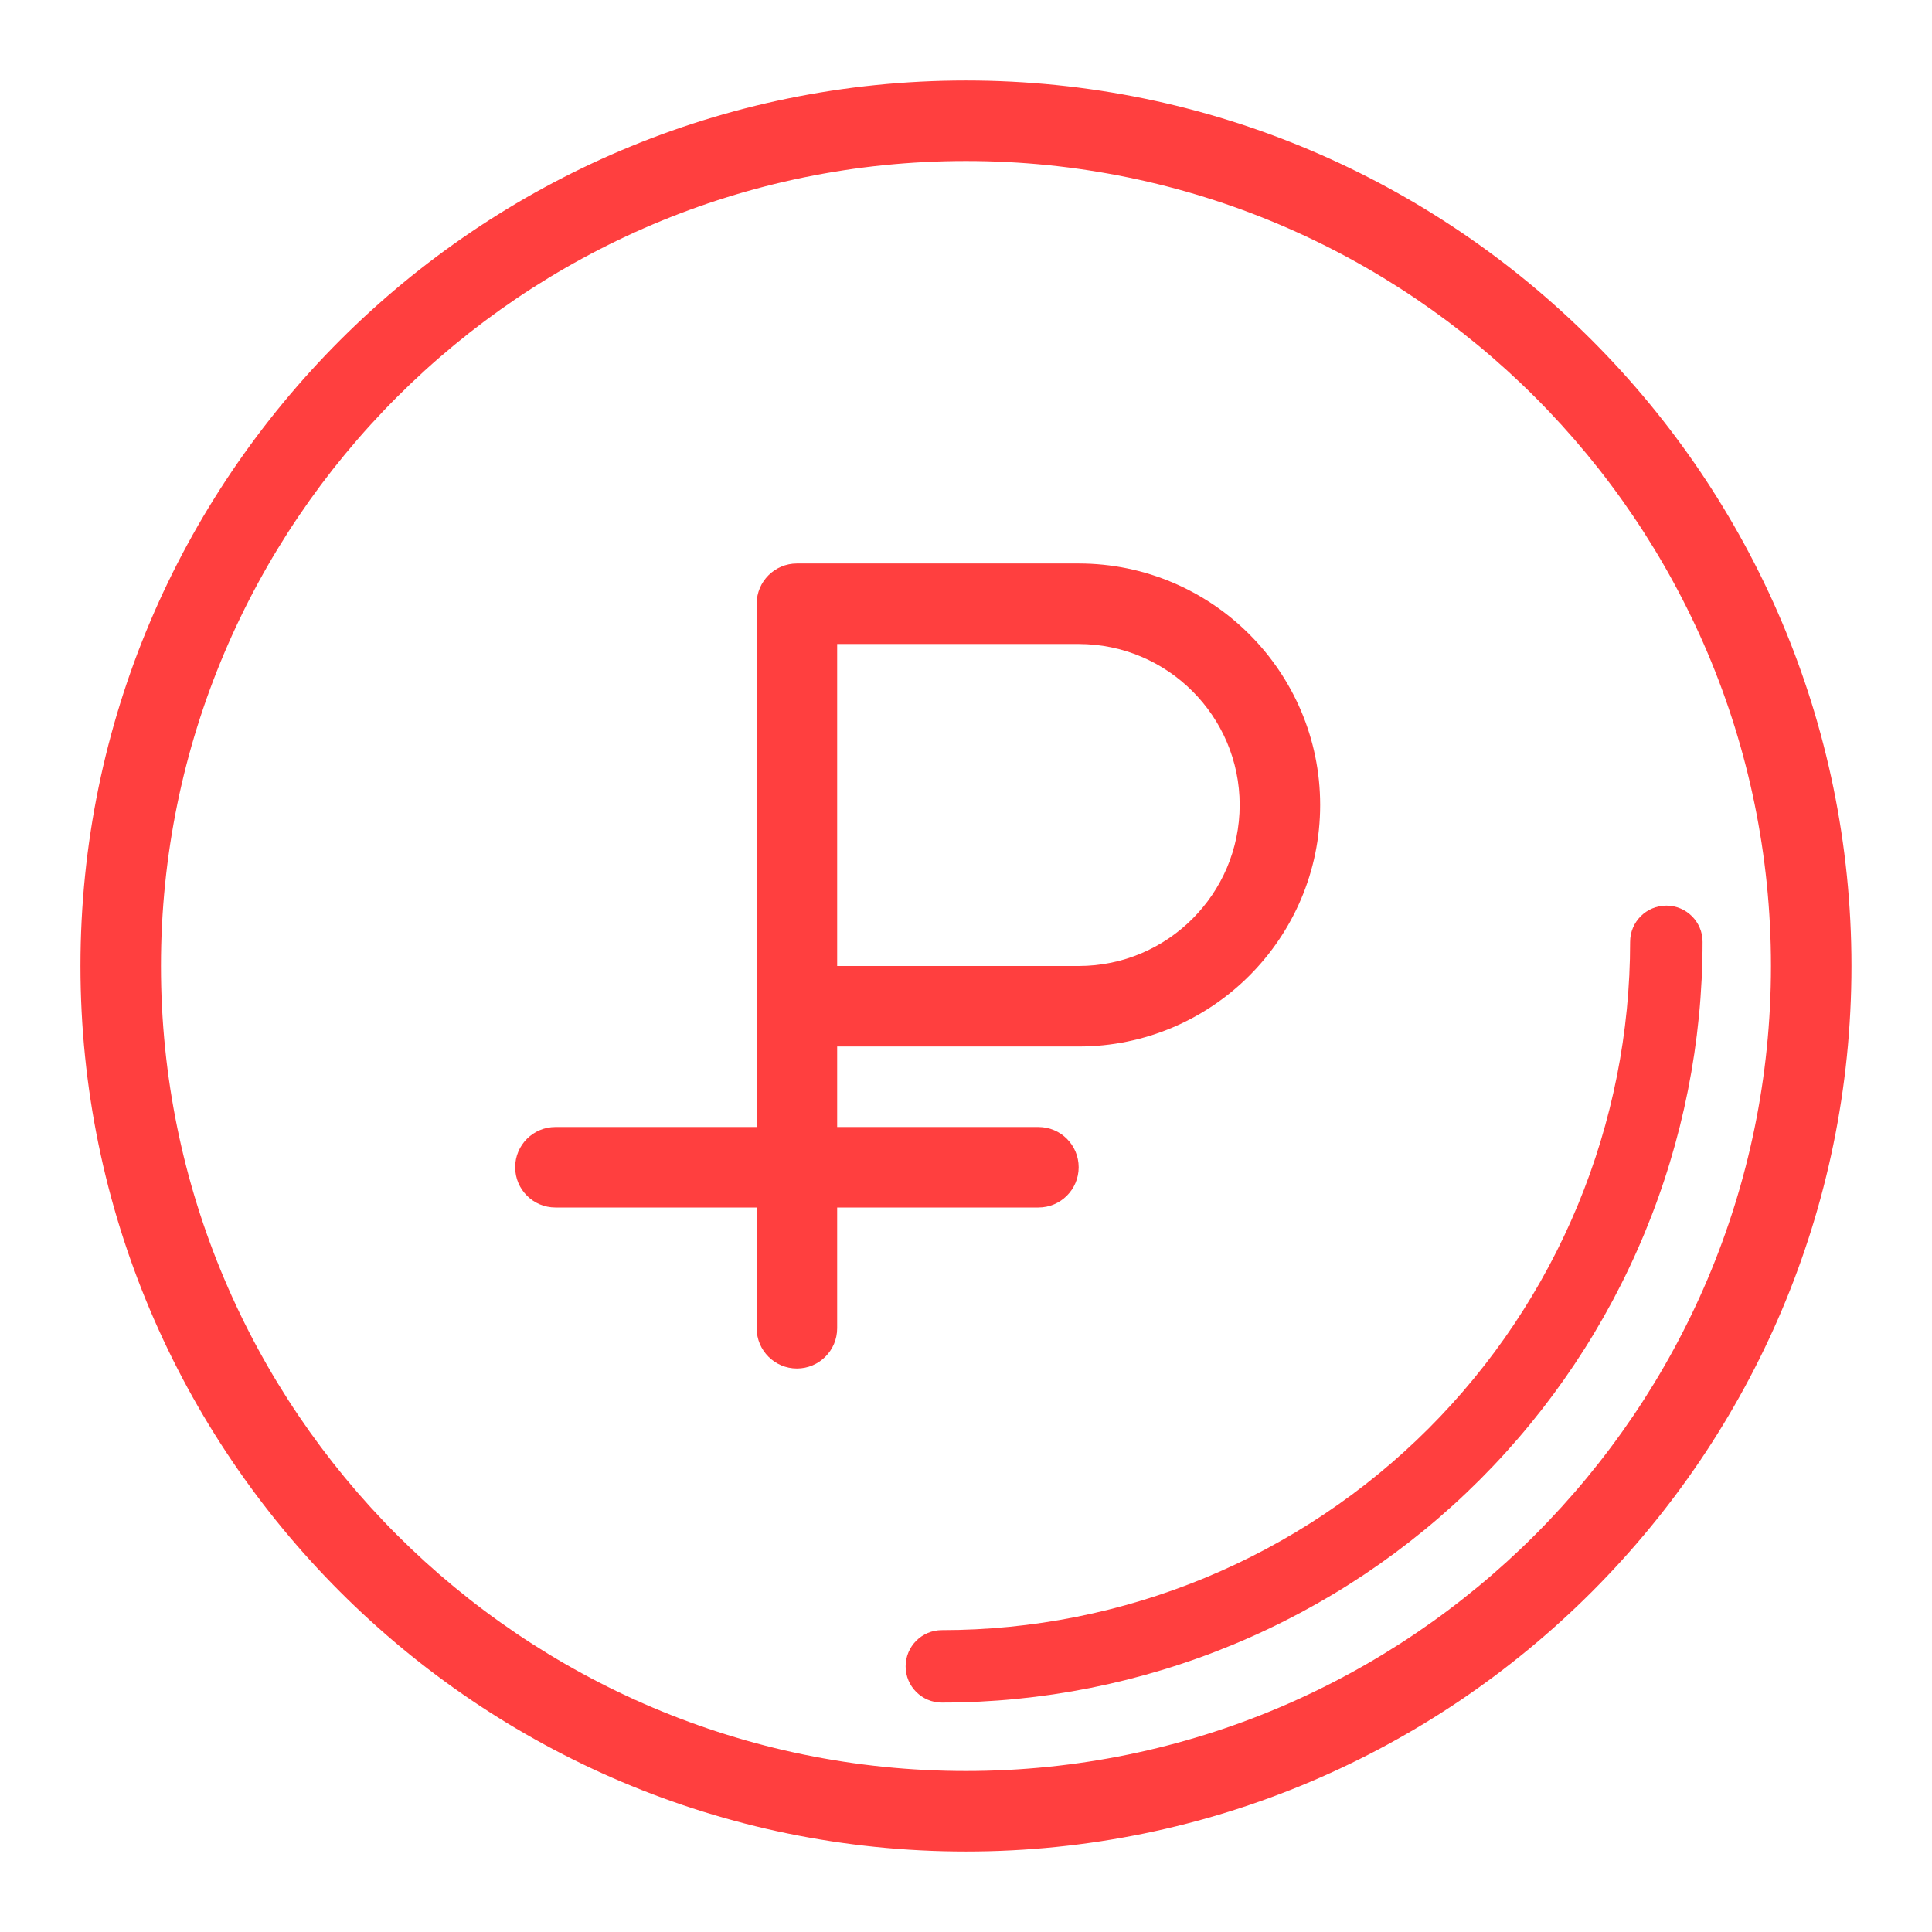 <svg width="80" height="80" viewBox="0 0 80 80" fill="none" xmlns="http://www.w3.org/2000/svg">
<path d="M44.665 23.333H32.999C32.079 23.333 31.332 24.08 31.332 25V46.667H22.999C22.079 46.667 21.332 47.413 21.332 48.333C21.332 49.253 22.079 50 22.999 50H31.332V55C31.332 55.92 32.079 56.667 32.999 56.667C33.919 56.667 34.665 55.92 34.665 55V50H42.999C43.919 50 44.665 49.253 44.665 48.333C44.665 47.413 43.919 46.667 42.999 46.667H34.665V43.333H44.665C50.179 43.333 54.665 38.847 54.665 33.333C54.665 27.82 50.179 23.333 44.665 23.333ZM44.665 40H34.665V26.667H44.665C48.342 26.667 51.332 29.657 51.332 33.333C51.332 37.01 48.342 40 44.665 40Z" fill="#FF3F3F"/>
<path d="M39.999 3.333C19.782 3.333 3.332 19.783 3.332 40C3.332 60.217 19.782 76.667 39.999 76.667C60.215 76.667 76.665 60.217 76.665 40C76.665 19.783 60.215 3.333 39.999 3.333ZM39.999 73.333C21.619 73.333 6.665 58.38 6.665 40C6.665 21.62 21.619 6.667 39.999 6.667C58.379 6.667 73.332 21.62 73.332 40C73.332 58.38 58.379 73.333 39.999 73.333Z" fill="#FF3F3F"/>
<path fill-rule="evenodd" clip-rule="evenodd" d="M69 37.5C69.828 37.5 70.5 38.172 70.5 39C70.5 43.137 69.685 47.233 68.102 51.054C66.519 54.876 64.199 58.349 61.274 61.274C58.349 64.199 54.876 66.519 51.054 68.102C47.233 69.685 43.137 70.5 39 70.5C38.172 70.5 37.5 69.828 37.5 69C37.5 68.172 38.172 67.5 39 67.5C42.743 67.5 46.449 66.763 49.907 65.331C53.364 63.898 56.506 61.799 59.153 59.153C61.799 56.506 63.898 53.364 65.331 49.907C66.763 46.449 67.5 42.743 67.5 39C67.5 38.172 68.172 37.5 69 37.5Z" fill="#FF3F3F"/>
</svg>
